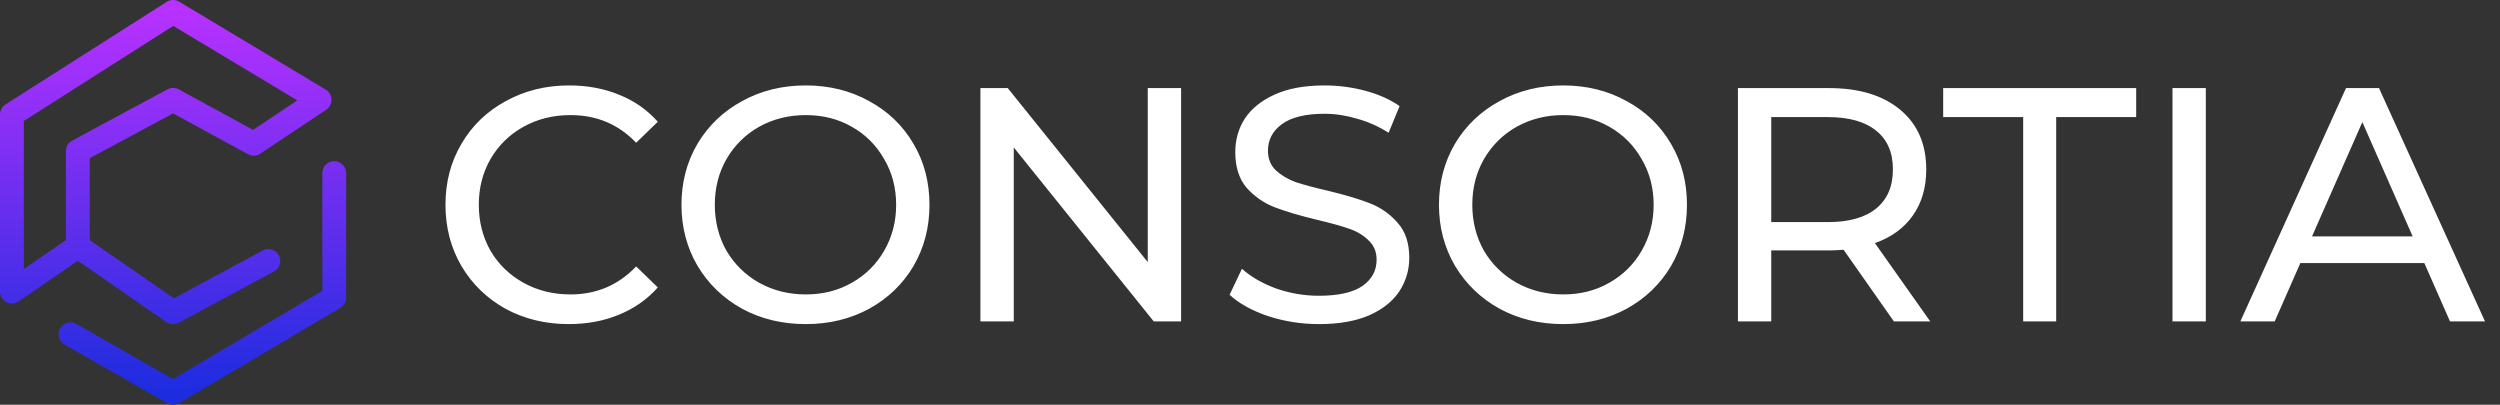 <svg width="210" height="34" viewBox="0 0 210 34" fill="none" xmlns="http://www.w3.org/2000/svg">
<rect x="0" y="0" width="210" height="34" fill="#333333" stroke="none"/>
<path d="M28.077 14.539V25L14.539 33L5.923 28.077M22.538 21.923L14.539 26.231L6.538 20.692M6.538 20.692L1 24.5V24.385V9.615L14.539 1L26.846 8.385L21.308 12.077L14.539 8.385L6.538 12.692V20.692Z" stroke="url(#paint0_linear_53_130)" stroke-width="2" stroke-linecap="round" stroke-linejoin="round"/>
<path d="M47.78 27.224C45.82 27.224 44.047 26.795 42.46 25.936C40.892 25.059 39.66 23.864 38.764 22.352C37.868 20.821 37.42 19.104 37.42 17.2C37.42 15.296 37.868 13.588 38.764 12.076C39.66 10.545 40.901 9.351 42.488 8.492C44.075 7.615 45.848 7.176 47.808 7.176C49.339 7.176 50.739 7.437 52.008 7.96C53.278 8.464 54.36 9.22 55.256 10.228L53.436 11.992C51.962 10.443 50.123 9.668 47.92 9.668C46.464 9.668 45.148 9.995 43.972 10.648C42.796 11.301 41.872 12.207 41.2 13.364C40.547 14.503 40.22 15.781 40.22 17.2C40.22 18.619 40.547 19.907 41.2 21.064C41.872 22.203 42.796 23.099 43.972 23.752C45.148 24.405 46.464 24.732 47.92 24.732C50.104 24.732 51.943 23.948 53.436 22.38L55.256 24.144C54.36 25.152 53.268 25.917 51.98 26.44C50.711 26.963 49.311 27.224 47.78 27.224ZM67.688 27.224C65.71 27.224 63.927 26.795 62.34 25.936C60.754 25.059 59.503 23.855 58.588 22.324C57.692 20.793 57.244 19.085 57.244 17.2C57.244 15.315 57.692 13.607 58.588 12.076C59.503 10.545 60.754 9.351 62.34 8.492C63.927 7.615 65.71 7.176 67.688 7.176C69.648 7.176 71.422 7.615 73.008 8.492C74.595 9.351 75.836 10.545 76.732 12.076C77.628 13.588 78.076 15.296 78.076 17.2C78.076 19.104 77.628 20.821 76.732 22.352C75.836 23.864 74.595 25.059 73.008 25.936C71.422 26.795 69.648 27.224 67.688 27.224ZM67.688 24.732C69.126 24.732 70.414 24.405 71.552 23.752C72.71 23.099 73.615 22.203 74.268 21.064C74.94 19.907 75.276 18.619 75.276 17.2C75.276 15.781 74.94 14.503 74.268 13.364C73.615 12.207 72.71 11.301 71.552 10.648C70.414 9.995 69.126 9.668 67.688 9.668C66.251 9.668 64.944 9.995 63.768 10.648C62.611 11.301 61.696 12.207 61.024 13.364C60.371 14.503 60.044 15.781 60.044 17.2C60.044 18.619 60.371 19.907 61.024 21.064C61.696 22.203 62.611 23.099 63.768 23.752C64.944 24.405 66.251 24.732 67.688 24.732ZM99.212 7.4V27H96.916L85.156 12.384V27H82.356V7.4H84.652L96.412 22.016V7.4H99.212ZM110.791 27.224C109.316 27.224 107.888 27 106.507 26.552C105.144 26.085 104.071 25.488 103.287 24.76L104.323 22.576C105.069 23.248 106.021 23.799 107.179 24.228C108.355 24.639 109.559 24.844 110.791 24.844C112.415 24.844 113.628 24.573 114.431 24.032C115.233 23.472 115.635 22.735 115.635 21.82C115.635 21.148 115.411 20.607 114.963 20.196C114.533 19.767 113.992 19.44 113.339 19.216C112.704 18.992 111.799 18.74 110.623 18.46C109.148 18.105 107.953 17.751 107.039 17.396C106.143 17.041 105.368 16.5 104.715 15.772C104.08 15.025 103.763 14.027 103.763 12.776C103.763 11.731 104.033 10.788 104.575 9.948C105.135 9.108 105.975 8.436 107.095 7.932C108.215 7.428 109.605 7.176 111.267 7.176C112.424 7.176 113.563 7.325 114.683 7.624C115.803 7.923 116.764 8.352 117.567 8.912L116.643 11.152C115.821 10.629 114.944 10.237 114.011 9.976C113.077 9.696 112.163 9.556 111.267 9.556C109.68 9.556 108.485 9.845 107.683 10.424C106.899 11.003 106.507 11.749 106.507 12.664C106.507 13.336 106.731 13.887 107.179 14.316C107.627 14.727 108.177 15.053 108.831 15.296C109.503 15.52 110.408 15.763 111.547 16.024C113.021 16.379 114.207 16.733 115.103 17.088C115.999 17.443 116.764 17.984 117.399 18.712C118.052 19.44 118.379 20.42 118.379 21.652C118.379 22.679 118.099 23.621 117.539 24.48C116.979 25.32 116.129 25.992 114.991 26.496C113.852 26.981 112.452 27.224 110.791 27.224ZM131.317 27.224C129.339 27.224 127.556 26.795 125.969 25.936C124.383 25.059 123.132 23.855 122.217 22.324C121.321 20.793 120.873 19.085 120.873 17.2C120.873 15.315 121.321 13.607 122.217 12.076C123.132 10.545 124.383 9.351 125.969 8.492C127.556 7.615 129.339 7.176 131.317 7.176C133.277 7.176 135.051 7.615 136.637 8.492C138.224 9.351 139.465 10.545 140.361 12.076C141.257 13.588 141.705 15.296 141.705 17.2C141.705 19.104 141.257 20.821 140.361 22.352C139.465 23.864 138.224 25.059 136.637 25.936C135.051 26.795 133.277 27.224 131.317 27.224ZM131.317 24.732C132.755 24.732 134.043 24.405 135.181 23.752C136.339 23.099 137.244 22.203 137.897 21.064C138.569 19.907 138.905 18.619 138.905 17.2C138.905 15.781 138.569 14.503 137.897 13.364C137.244 12.207 136.339 11.301 135.181 10.648C134.043 9.995 132.755 9.668 131.317 9.668C129.88 9.668 128.573 9.995 127.397 10.648C126.24 11.301 125.325 12.207 124.653 13.364C124 14.503 123.673 15.781 123.673 17.2C123.673 18.619 124 19.907 124.653 21.064C125.325 22.203 126.24 23.099 127.397 23.752C128.573 24.405 129.88 24.732 131.317 24.732ZM159.089 27L154.861 20.98C154.338 21.017 153.928 21.036 153.629 21.036H148.785V27H145.985V7.4H153.629C156.168 7.4 158.165 8.007 159.621 9.22C161.077 10.433 161.805 12.104 161.805 14.232C161.805 15.744 161.432 17.032 160.685 18.096C159.938 19.16 158.874 19.935 157.493 20.42L162.141 27H159.089ZM153.545 18.656C155.318 18.656 156.672 18.273 157.605 17.508C158.538 16.743 159.005 15.651 159.005 14.232C159.005 12.813 158.538 11.731 157.605 10.984C156.672 10.219 155.318 9.836 153.545 9.836H148.785V18.656H153.545ZM169.947 9.836H163.227V7.4H179.439V9.836H172.719V27H169.947V9.836ZM182.489 7.4H185.289V27H182.489V7.4ZM203.645 22.1H193.229L191.073 27H188.189L197.065 7.4H199.837L208.741 27H205.801L203.645 22.1ZM202.665 19.86L198.437 10.256L194.209 19.86H202.665Z" fill="white"/>
<defs>
<linearGradient id="paint0_linear_53_130" x1="14.539" y1="1" x2="14.539" y2="33" gradientUnits="userSpaceOnUse">
<stop stop-color="#B731FF"/>
<stop offset="1" stop-color="#1D2CDF"/>
</linearGradient>
</defs>
</svg>
